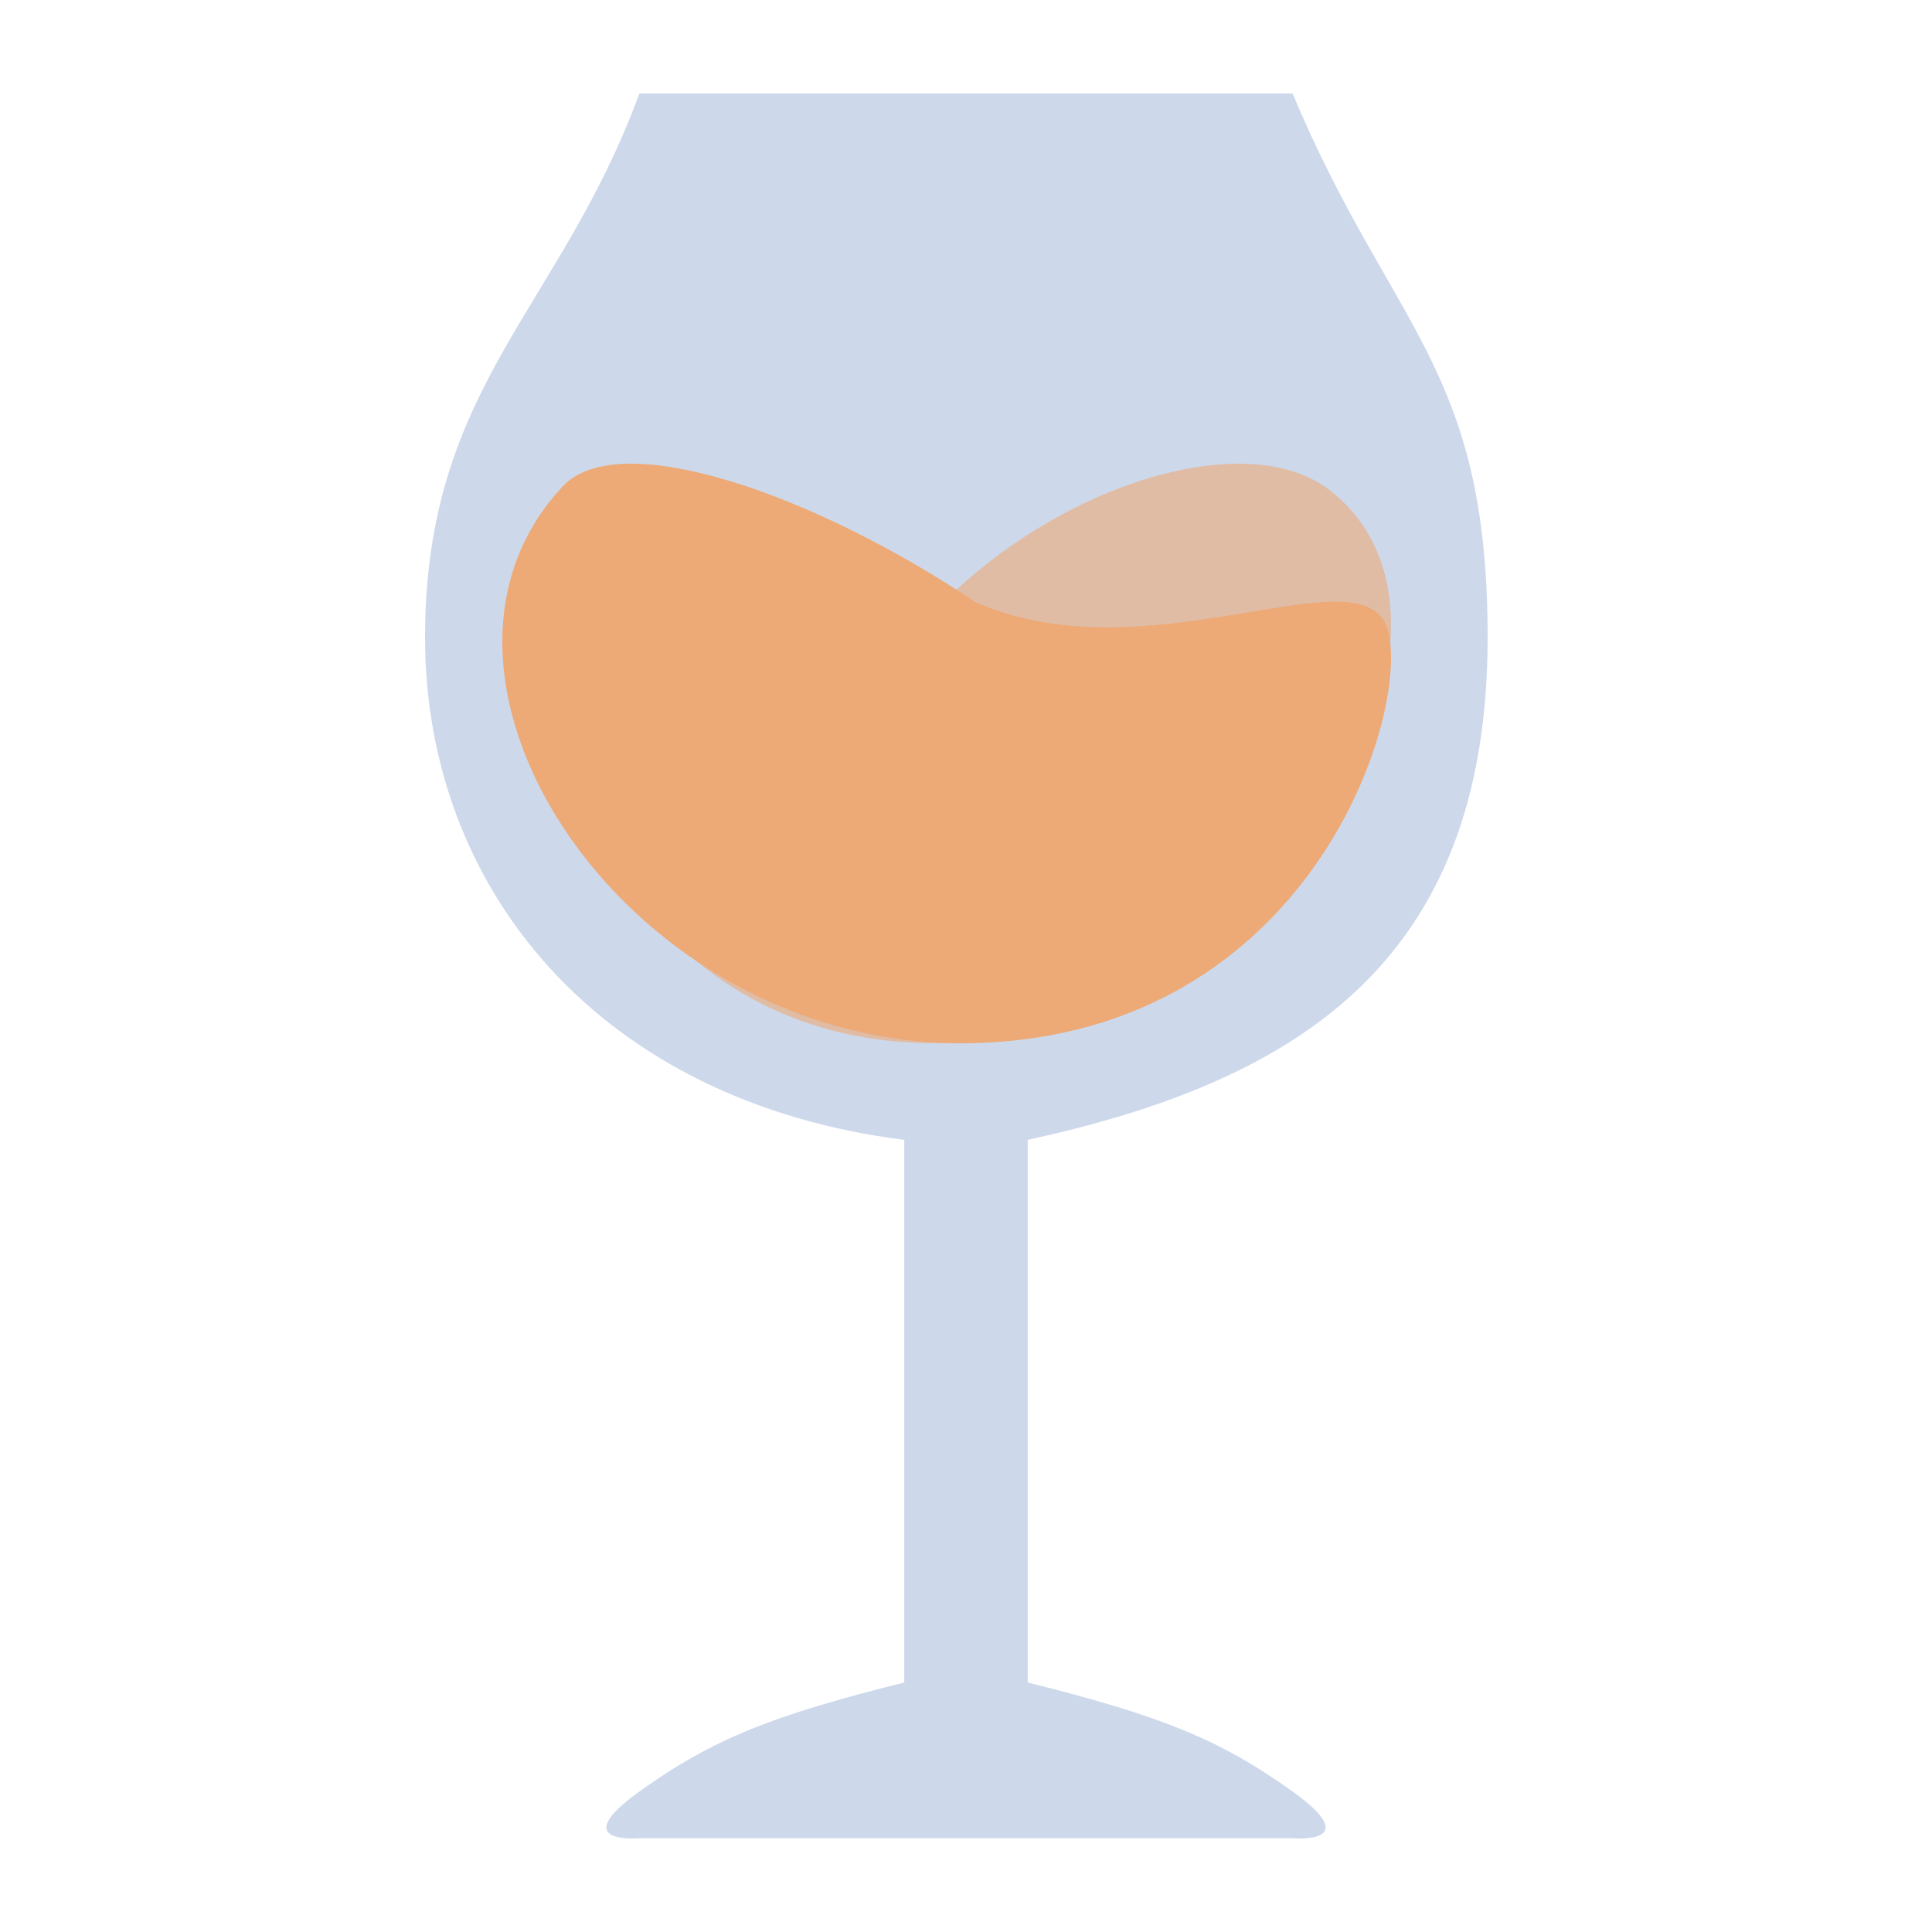 <svg width="50" height="50" viewBox="0 0 50 50" fill="none" xmlns="http://www.w3.org/2000/svg">
<path d="M16.547 2.419C14.5 8 11 10 11 16.5C11 23 15.5 28.5 23.401 29.5L23.401 43.542C20.018 44.391 18.47 44.985 16.547 46.364C14.625 47.744 16.547 47.574 16.547 47.574H33.452C33.452 47.574 35.375 47.744 33.452 46.364C31.529 44.985 29.981 44.391 26.598 43.542V29.5C33.452 28 38.5 25 38.5 16.5C38.5 9.469 36 8.5 33.452 2.419H16.547Z" fill="#CDD9EB"/>
<path d="M24.234 15.774C27.281 12.587 32.258 10.971 34.447 12.712C39.066 16.384 32.705 27 24.234 27C15.763 27 13.772 18.185 14.02 16.454C14.268 14.723 19.999 17.81 24.234 15.774Z" fill="#EDA976" fill-opacity="0.6"/>
<path d="M25.229 15.573C21.126 12.82 16.042 11.01 14.565 12.586C9.911 17.549 16.285 27.193 25.155 26.997C34.025 26.801 36.583 18.229 35.894 16.237C35.205 14.245 29.651 17.561 25.229 15.573Z" fill="#EDA976"/>
</svg>
